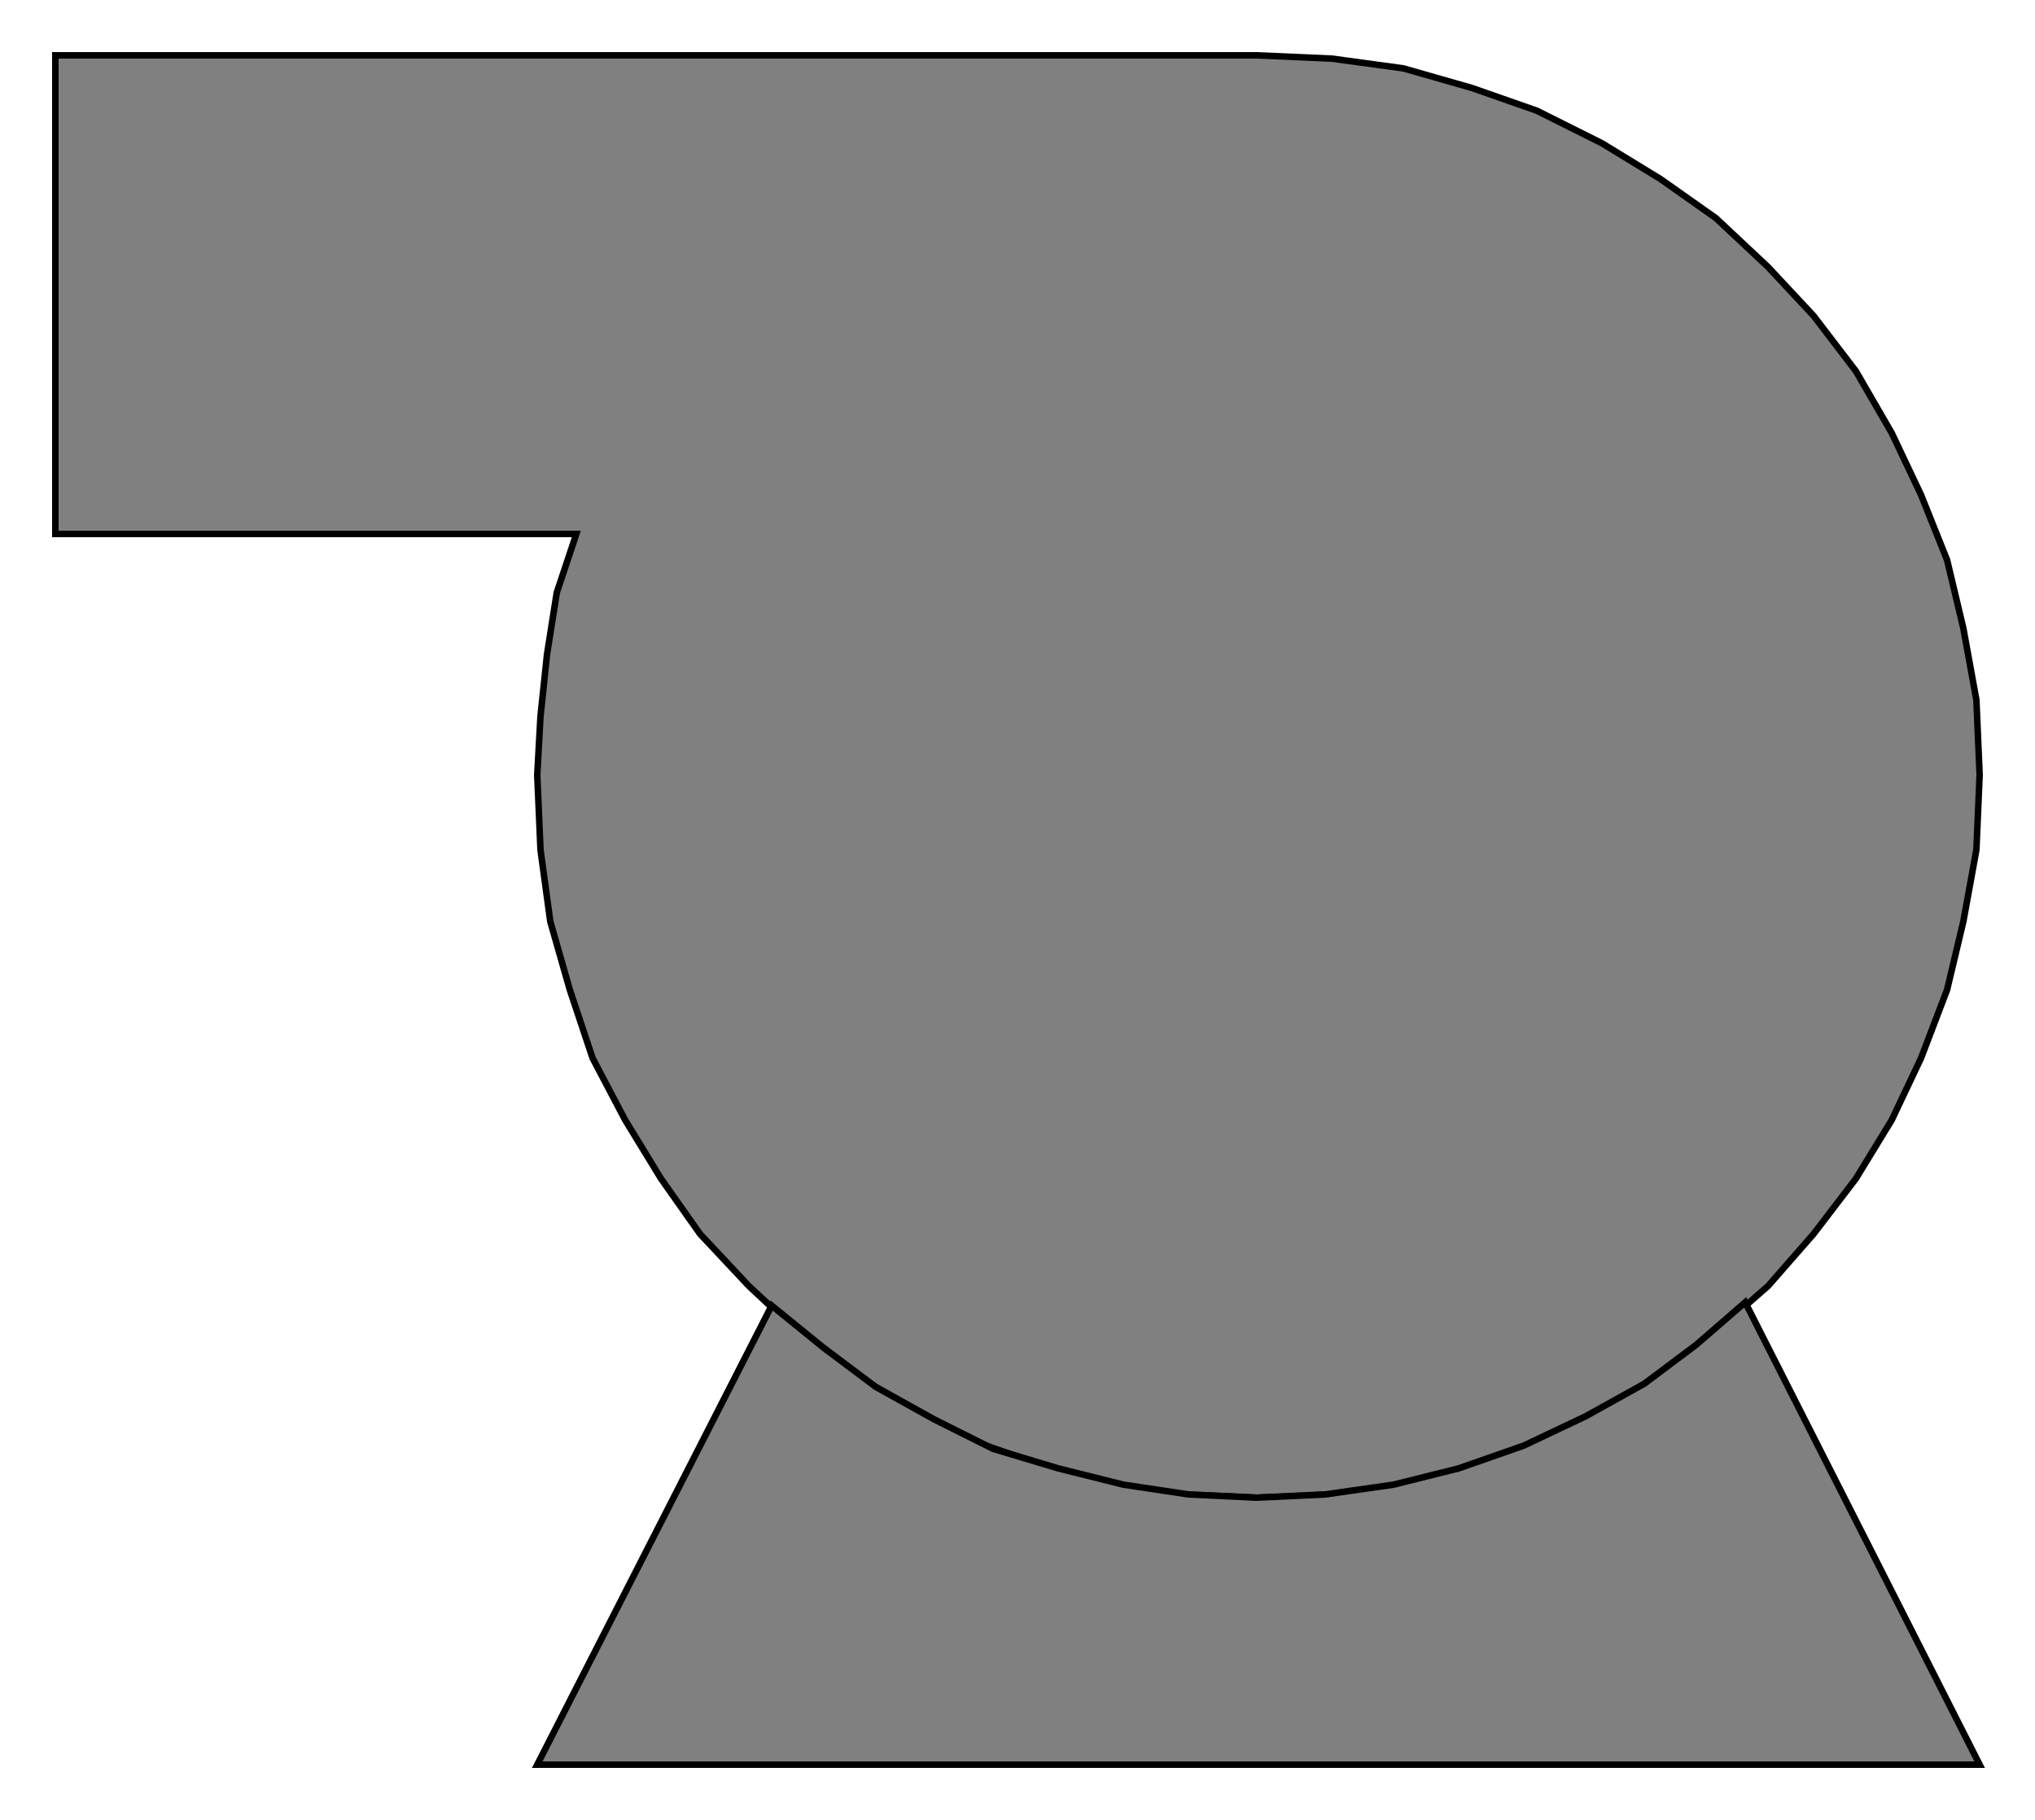 <?xml version="1.0" encoding="utf-8" standalone="no"?><!DOCTYPE svg PUBLIC "-//W3C//DTD SVG 1.1//EN" "http://www.w3.org/Graphics/SVG/1.1/DTD/svg11-flat-20030114.dtd"><svg width="625" height="559" version="1.1" xmlns="http://www.w3.org/2000/svg" xmlns:xlink="http://www.w3.org/1999/xlink">

<path style="fill:#808080;stroke:#000;stroke-width:2" d="M177,164 l-6,18 -3,19 -2,19 -1,18 1,23 3,22 6,21 7,21 10,19 11,18 12,17 15,16 15,14 17,13 19,11 19,10 20,7 21,6 22,3 23,1 23,-1 22,-3 21,-6 20,-7 20,-10 18,-11 17,-13 16,-14 14,-16 13,-17 11,-18 9,-19 8,-21 5,-21 4,-22 1,-23 -1,-23 -4,-22 -5,-21 -8,-20 -9,-19 -11,-19 -13,-17 -14,-15 -16,-15 -17,-12 -18,-11 -20,-10 -20,-7 -21,-6 -22,-3 -23,-1 -369,0 0,147 160,0z" />
<path style="fill:#808080;stroke:#000;stroke-width:2" d="M237,401 l16,13 16,12 18,10 18,9 20,6 20,5 20,3 21,1 21,-1 21,-3 20,-5 20,-7 19,-9 18,-10 16,-12 15,-13 72,142 -443,0 72,-141z" />

</svg>
